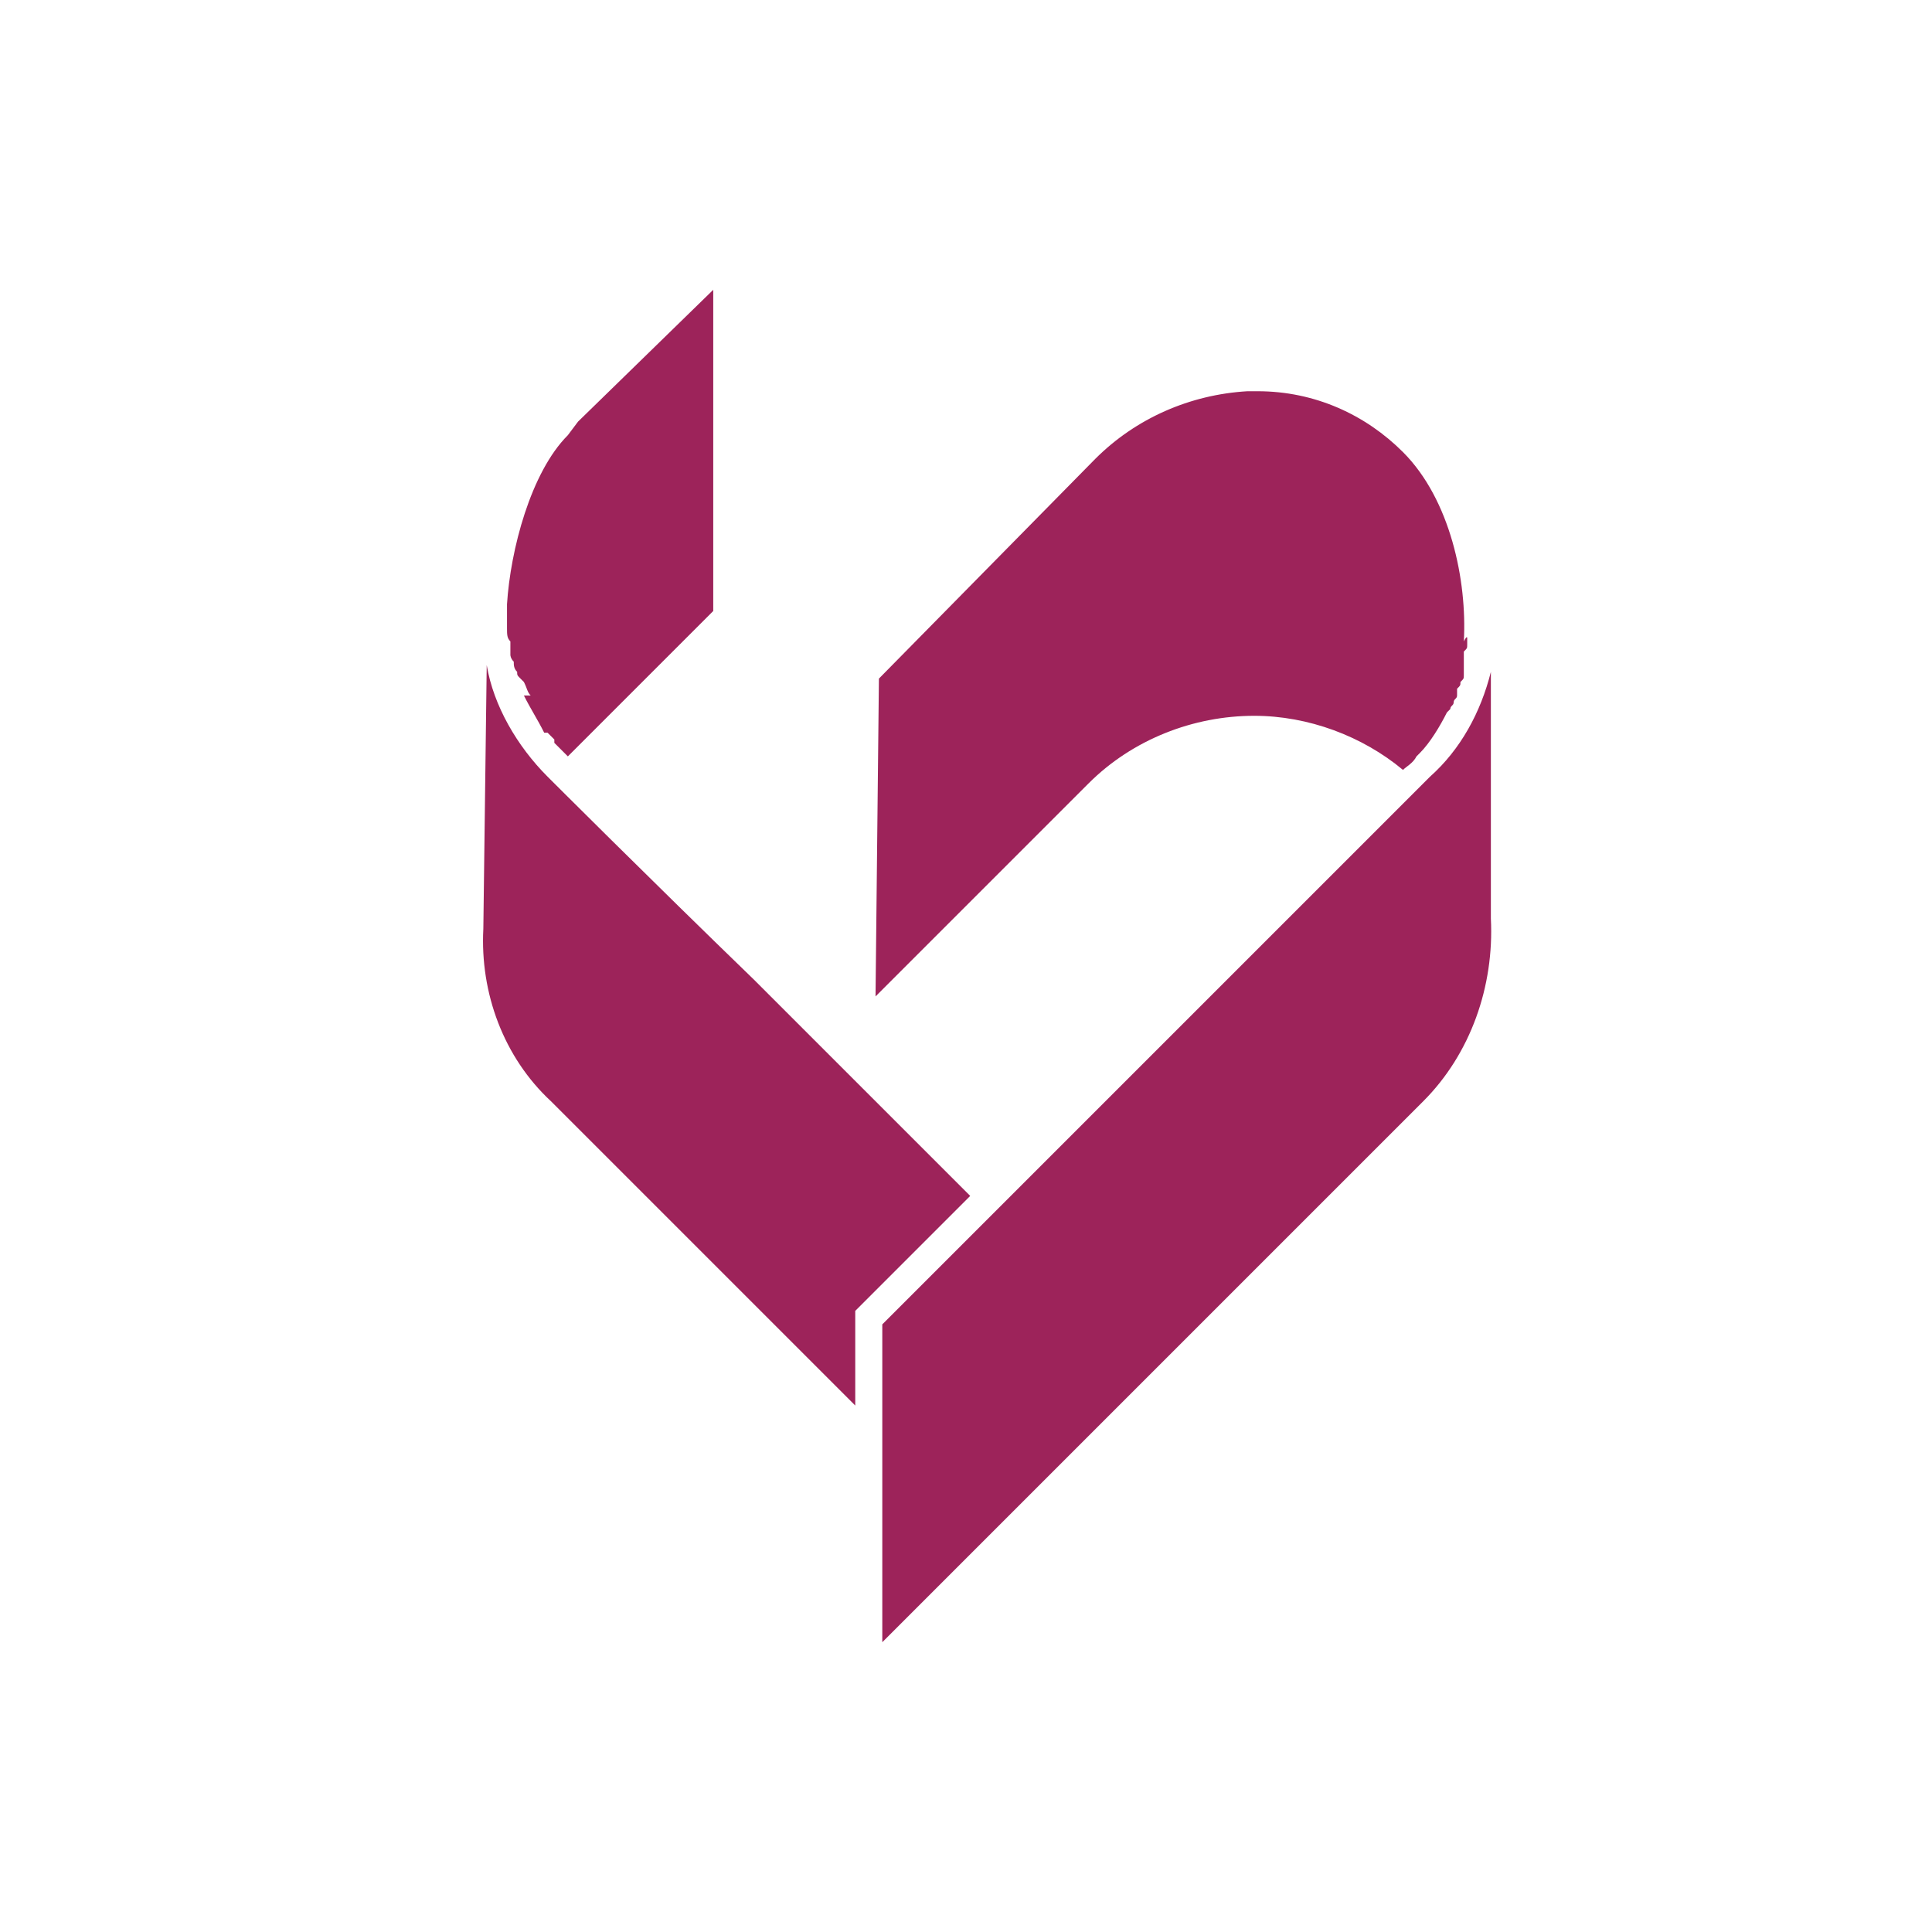 <svg width="40" height="40" viewBox="0 0 40 40" fill="none" xmlns="http://www.w3.org/2000/svg">
<path d="M10.637 13.7C10.637 13.77 10.637 13.84 10.707 13.91C10.707 13.98 10.707 13.98 10.777 14.05L10.847 14.12C10.917 14.26 10.917 14.33 10.987 14.4H10.847C10.987 14.68 11.127 14.89 11.267 15.17H11.337L11.477 15.31V15.38L11.617 15.52L11.757 15.66L14.767 12.65V6L11.967 8.73L11.757 9.01C10.987 9.78 10.567 11.39 10.497 12.51V13C10.497 13.14 10.497 13.21 10.567 13.28V13.56C10.567 13.56 10.567 13.63 10.637 13.7C10.637 13.63 10.637 13.7 10.637 13.7ZM30.377 13.21V13.35C30.377 13.42 30.377 13.42 30.307 13.49V13.98C30.307 14.05 30.307 14.05 30.237 14.12C30.237 14.19 30.237 14.19 30.167 14.26V14.4C30.167 14.47 30.097 14.47 30.097 14.54C30.097 14.61 30.027 14.61 30.027 14.68L29.957 14.75C29.817 15.03 29.607 15.38 29.397 15.59L29.327 15.66C29.257 15.8 29.117 15.87 29.047 15.94C28.207 15.24 27.087 14.82 25.967 14.82C24.707 14.82 23.447 15.31 22.537 16.22L18.127 20.63L18.197 14.05L22.677 9.5C23.517 8.66 24.637 8.17 25.827 8.1H26.037C27.227 8.1 28.277 8.59 29.047 9.36C30.027 10.34 30.377 12.02 30.307 13.28C30.377 13.14 30.377 13.21 30.377 13.21ZM11.337 16.08C10.707 15.45 10.217 14.61 10.077 13.77L10.007 19.23C9.937 20.56 10.427 21.89 11.407 22.8L17.707 29.1V27.14L17.777 27.07L20.087 24.76L15.607 20.28C13.437 18.18 11.337 16.08 11.337 16.08ZM30.867 13.91C30.657 14.75 30.237 15.52 29.607 16.08L29.537 16.15L18.267 27.42V34L29.467 22.8C30.447 21.82 30.937 20.42 30.867 19.02V13.91Z" fill="#9D235A"/>
</svg>
